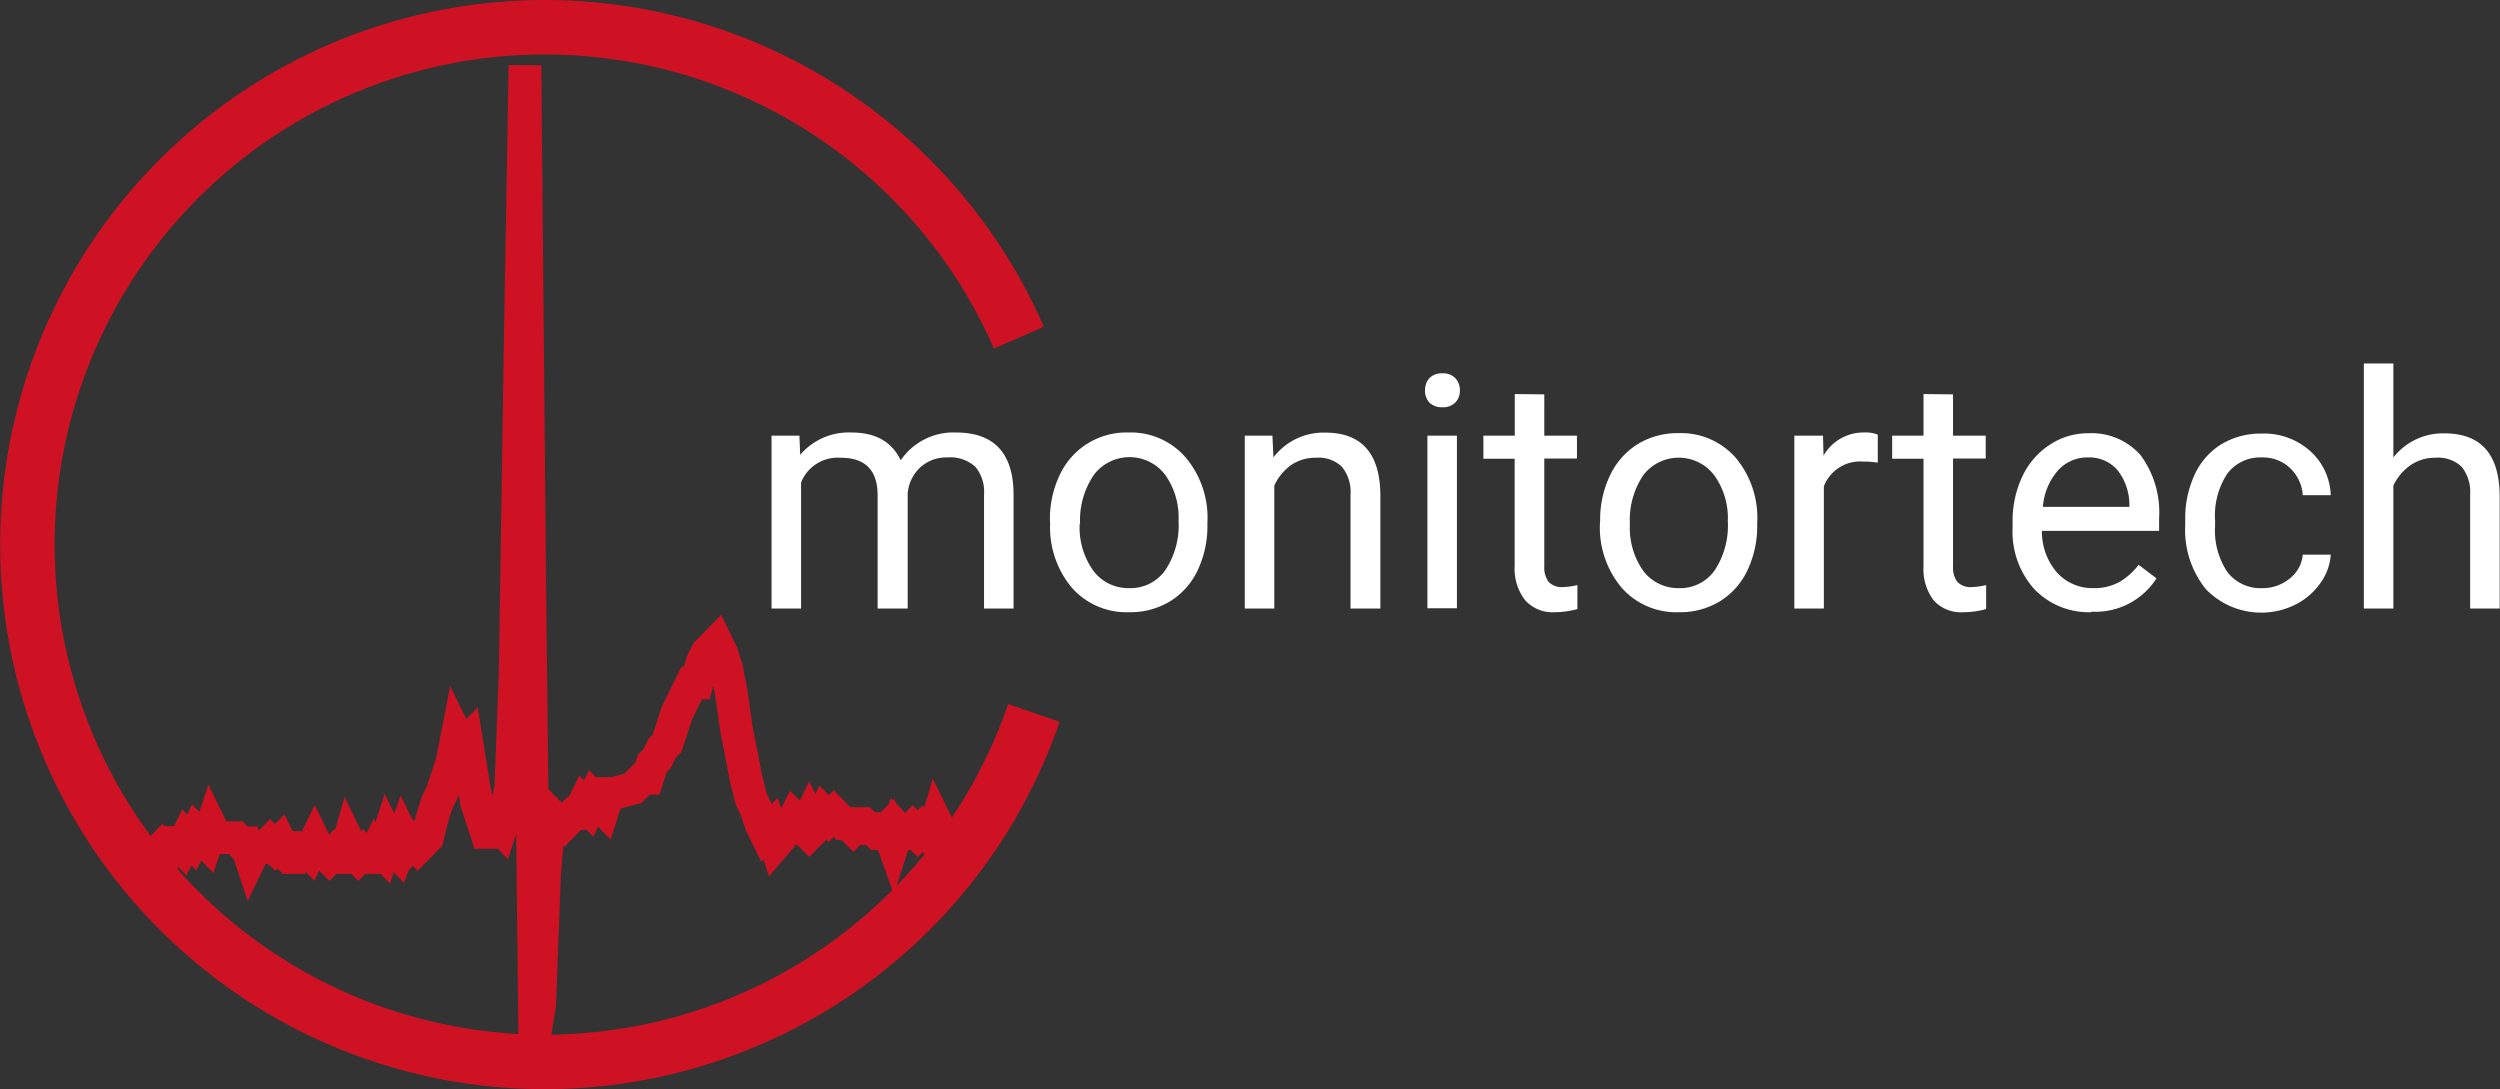 <svg xmlns="http://www.w3.org/2000/svg" viewBox="0 0 229.54 100"><rect x="0" y="0" width="229.54" height="100" fill="#333333" stroke="none"/><defs><style>.cls-1,.cls-2{fill:none;stroke:#cf1223;}.cls-1{stroke-width:3px;}.cls-2{stroke-width:5px;}.cls-3{fill:#fff;}</style></defs><title>asdAsset 1denis</title><g id="Layer_2" data-name="Layer 2"><g id="Layer_1-2" data-name="Layer 1"><path class="cls-1" d="M14,78.28h.45l.45-.47.45.47.45-.93h.45l.45.46.45-.92.45.46.45-.92.9.92L19.4,76l.45.92h1.8l.45.46h.45L23,78.74l.45-.93h.9l.45-.46.45.46.45-.46.45.93.45.46h.45l.45-.93H28l.45.47.45-.93.45.93h.45l.45.46.45-.46.45.46h.45L32,77.35l.45.93.45.46.45-.46.45.46h.45l.45-.93.45.47.45-1.39.45.92.45.47L37,76.89l.45.92.45-.46.45.46.9-.92.45-1.84.45-1.39.45-.92.9-2.76.45-2.31.45.92.45-.46.9,5.53.9,2.77h.45l.45-.92L46,76l.45-1.38.45-2.31L47.3,61.8l.45-29.52L48.2,6l.45,48.88L49.1,95l.45-2.77.45-12,.45-5.53.45.46h.45l.45.46.9-.92h.45l.45-.92.45.46.45-.93.9.93.45-1.39h.45l1.8-.46.9-.92h.45l.45-1.38.45-.47.45-.92.45-.46.9-2.77,1.35-2.76H64l.45-1.85.45-.92.9-.92.45.92.45,1.38.45,2.31.45,3.23.9,4.61.45,1.84.45.93.45,1.38.45.92.45-.46.45,1.38L71.6,77l.45-.92h.45l.45-.92.9.92.45-.92.45.92.45-.46.45-.92.45.46.45-.46.9.92h.45l.45.46.45-.46h.45l.45.46h.45l.45.46h.45l.45-.46L82,77.47l.45-1.38.45.46h.45l.45-.46.45.46.45-.46.9.92L86,75.63l.45.92.45.46H89"/><path class="cls-2" d="M94.93,65.46A47.5,47.5,0,1,1,93.55,31"/><path class="cls-3" d="M73.4,40l.07,1.76a5.86,5.86,0,0,1,4.71-2.05q3.31,0,4.52,2.55a5.85,5.85,0,0,1,5.06-2.55q5.2,0,5.3,5.52V55.87H90.35V45.41a3.58,3.58,0,0,0-.78-2.53A3.38,3.38,0,0,0,87,42a3.55,3.55,0,0,0-2.5.91,3.64,3.64,0,0,0-1.16,2.41V55.87H80.58V45.49q0-3.47-3.39-3.46a3.62,3.62,0,0,0-3.64,2.27V55.87H70.84V40Zm23,7.78a9.37,9.37,0,0,1,.91-4.19,6.74,6.74,0,0,1,6.28-3.88A6.66,6.66,0,0,1,108.86,42a8.58,8.58,0,0,1,2,6v.19a9.48,9.48,0,0,1-.89,4.16,6.66,6.66,0,0,1-2.54,2.86,7,7,0,0,1-3.78,1,6.69,6.69,0,0,1-5.23-2.24,8.62,8.62,0,0,1-2-5.93Zm2.73.32a6.84,6.84,0,0,0,1.21,4.24A4,4,0,0,0,103.66,54,3.9,3.9,0,0,0,107,52.34a7.45,7.45,0,0,0,1.21-4.54,6.72,6.72,0,0,0-1.24-4.22,4.11,4.11,0,0,0-6.52,0A7.38,7.38,0,0,0,99.17,48.12ZM116.83,40l.09,2a5.78,5.78,0,0,1,4.75-2.28q5,0,5.07,5.67V55.87H124V45.38a3.61,3.61,0,0,0-.8-2.53,3.08,3.08,0,0,0-2.38-.82,3.93,3.93,0,0,0-2.32.7A4.83,4.83,0,0,0,117,44.58V55.87h-2.71V40Zm16.94,15.85h-2.71V40h2.71Zm-2.93-20a1.68,1.68,0,0,1,.39-1.12,1.56,1.56,0,0,1,1.2-.45,1.53,1.53,0,0,1,1.2.45,1.6,1.6,0,0,1,.41,1.12,1.53,1.53,0,0,1-.41,1.1,1.56,1.56,0,0,1-1.2.44,1.59,1.59,0,0,1-1.2-.44A1.61,1.61,0,0,1,130.84,35.82Zm10.95.36V40h3v2.1h-3V52a2.24,2.24,0,0,0,.4,1.43,1.68,1.68,0,0,0,1.35.47,6.48,6.48,0,0,0,1.29-.18v2.2a7.72,7.72,0,0,1-2.08.29A3.36,3.36,0,0,1,140,55.07a4.72,4.72,0,0,1-.93-3.12V42.12H136.2V40h2.88V36.18Zm5.13,11.62a9.37,9.37,0,0,1,.91-4.19,6.8,6.8,0,0,1,2.55-2.87,7,7,0,0,1,3.73-1A6.68,6.68,0,0,1,159.34,42a8.58,8.58,0,0,1,2,6v.19a9.48,9.48,0,0,1-.89,4.16,6.66,6.66,0,0,1-2.54,2.86,7,7,0,0,1-3.78,1,6.67,6.67,0,0,1-5.23-2.24,8.58,8.58,0,0,1-2-5.93Zm2.73.32a6.84,6.84,0,0,0,1.21,4.24A4,4,0,0,0,154.14,54a3.87,3.87,0,0,0,3.28-1.61,7.45,7.45,0,0,0,1.22-4.54,6.72,6.72,0,0,0-1.25-4.22,4.1,4.1,0,0,0-6.51,0A7.38,7.38,0,0,0,149.65,48.12Zm22.76-5.67a8,8,0,0,0-1.33-.1,3.57,3.57,0,0,0-3.62,2.27V55.87h-2.71V40h2.63l.05,1.83a4.23,4.23,0,0,1,3.78-2.12,2.86,2.86,0,0,1,1.2.2Zm6.91-6.27V40h3v2.1h-3V52a2.18,2.18,0,0,0,.4,1.43,1.68,1.68,0,0,0,1.35.47,6.48,6.48,0,0,0,1.29-.18v2.2a7.72,7.72,0,0,1-2.08.29,3.36,3.36,0,0,1-2.74-1.09,4.72,4.72,0,0,1-.93-3.12V42.12h-2.88V40h2.88V36.18Zm12.72,20a6.94,6.94,0,0,1-5.25-2.11,7.89,7.89,0,0,1-2-5.66v-.5a9.5,9.5,0,0,1,.9-4.21,7,7,0,0,1,2.52-2.9,6.33,6.33,0,0,1,3.51-1.05,6,6,0,0,1,4.81,2,8.85,8.85,0,0,1,1.71,5.83v1.13H187.48a5.74,5.74,0,0,0,1.36,3.8A4.37,4.37,0,0,0,192.18,54a4.76,4.76,0,0,0,2.44-.58,6.11,6.11,0,0,0,1.74-1.56L198,53.1A6.64,6.64,0,0,1,192,56.16ZM191.7,42a3.6,3.6,0,0,0-2.75,1.2,5.73,5.73,0,0,0-1.38,3.34h7.94v-.21a5.14,5.14,0,0,0-1.11-3.19A3.42,3.42,0,0,0,191.7,42Zm16,12a3.88,3.88,0,0,0,2.53-.88,3.1,3.1,0,0,0,1.2-2.19H214a5,5,0,0,1-.94,2.59,6.2,6.2,0,0,1-2.32,2,7.06,7.06,0,0,1-8.2-1.42,8.65,8.65,0,0,1-1.9-5.92v-.45a9.51,9.51,0,0,1,.85-4.12,6.45,6.45,0,0,1,2.43-2.8,7,7,0,0,1,3.76-1,6.33,6.33,0,0,1,4.43,1.6A5.69,5.69,0,0,1,214,45.47h-2.57A3.74,3.74,0,0,0,210.29,43a3.59,3.59,0,0,0-2.58-1,3.8,3.8,0,0,0-3.21,1.49,7,7,0,0,0-1.12,4.29v.51a6.84,6.84,0,0,0,1.12,4.22A3.82,3.82,0,0,0,207.73,54Zm12.05-12a5.78,5.78,0,0,1,4.69-2.21q5,0,5.07,5.67V55.87h-2.71V45.38a3.66,3.66,0,0,0-.79-2.53,3.12,3.12,0,0,0-2.39-.82,3.93,3.93,0,0,0-2.32.7,4.83,4.83,0,0,0-1.55,1.85V55.87h-2.71V33.37h2.71Z"/></g></g></svg>